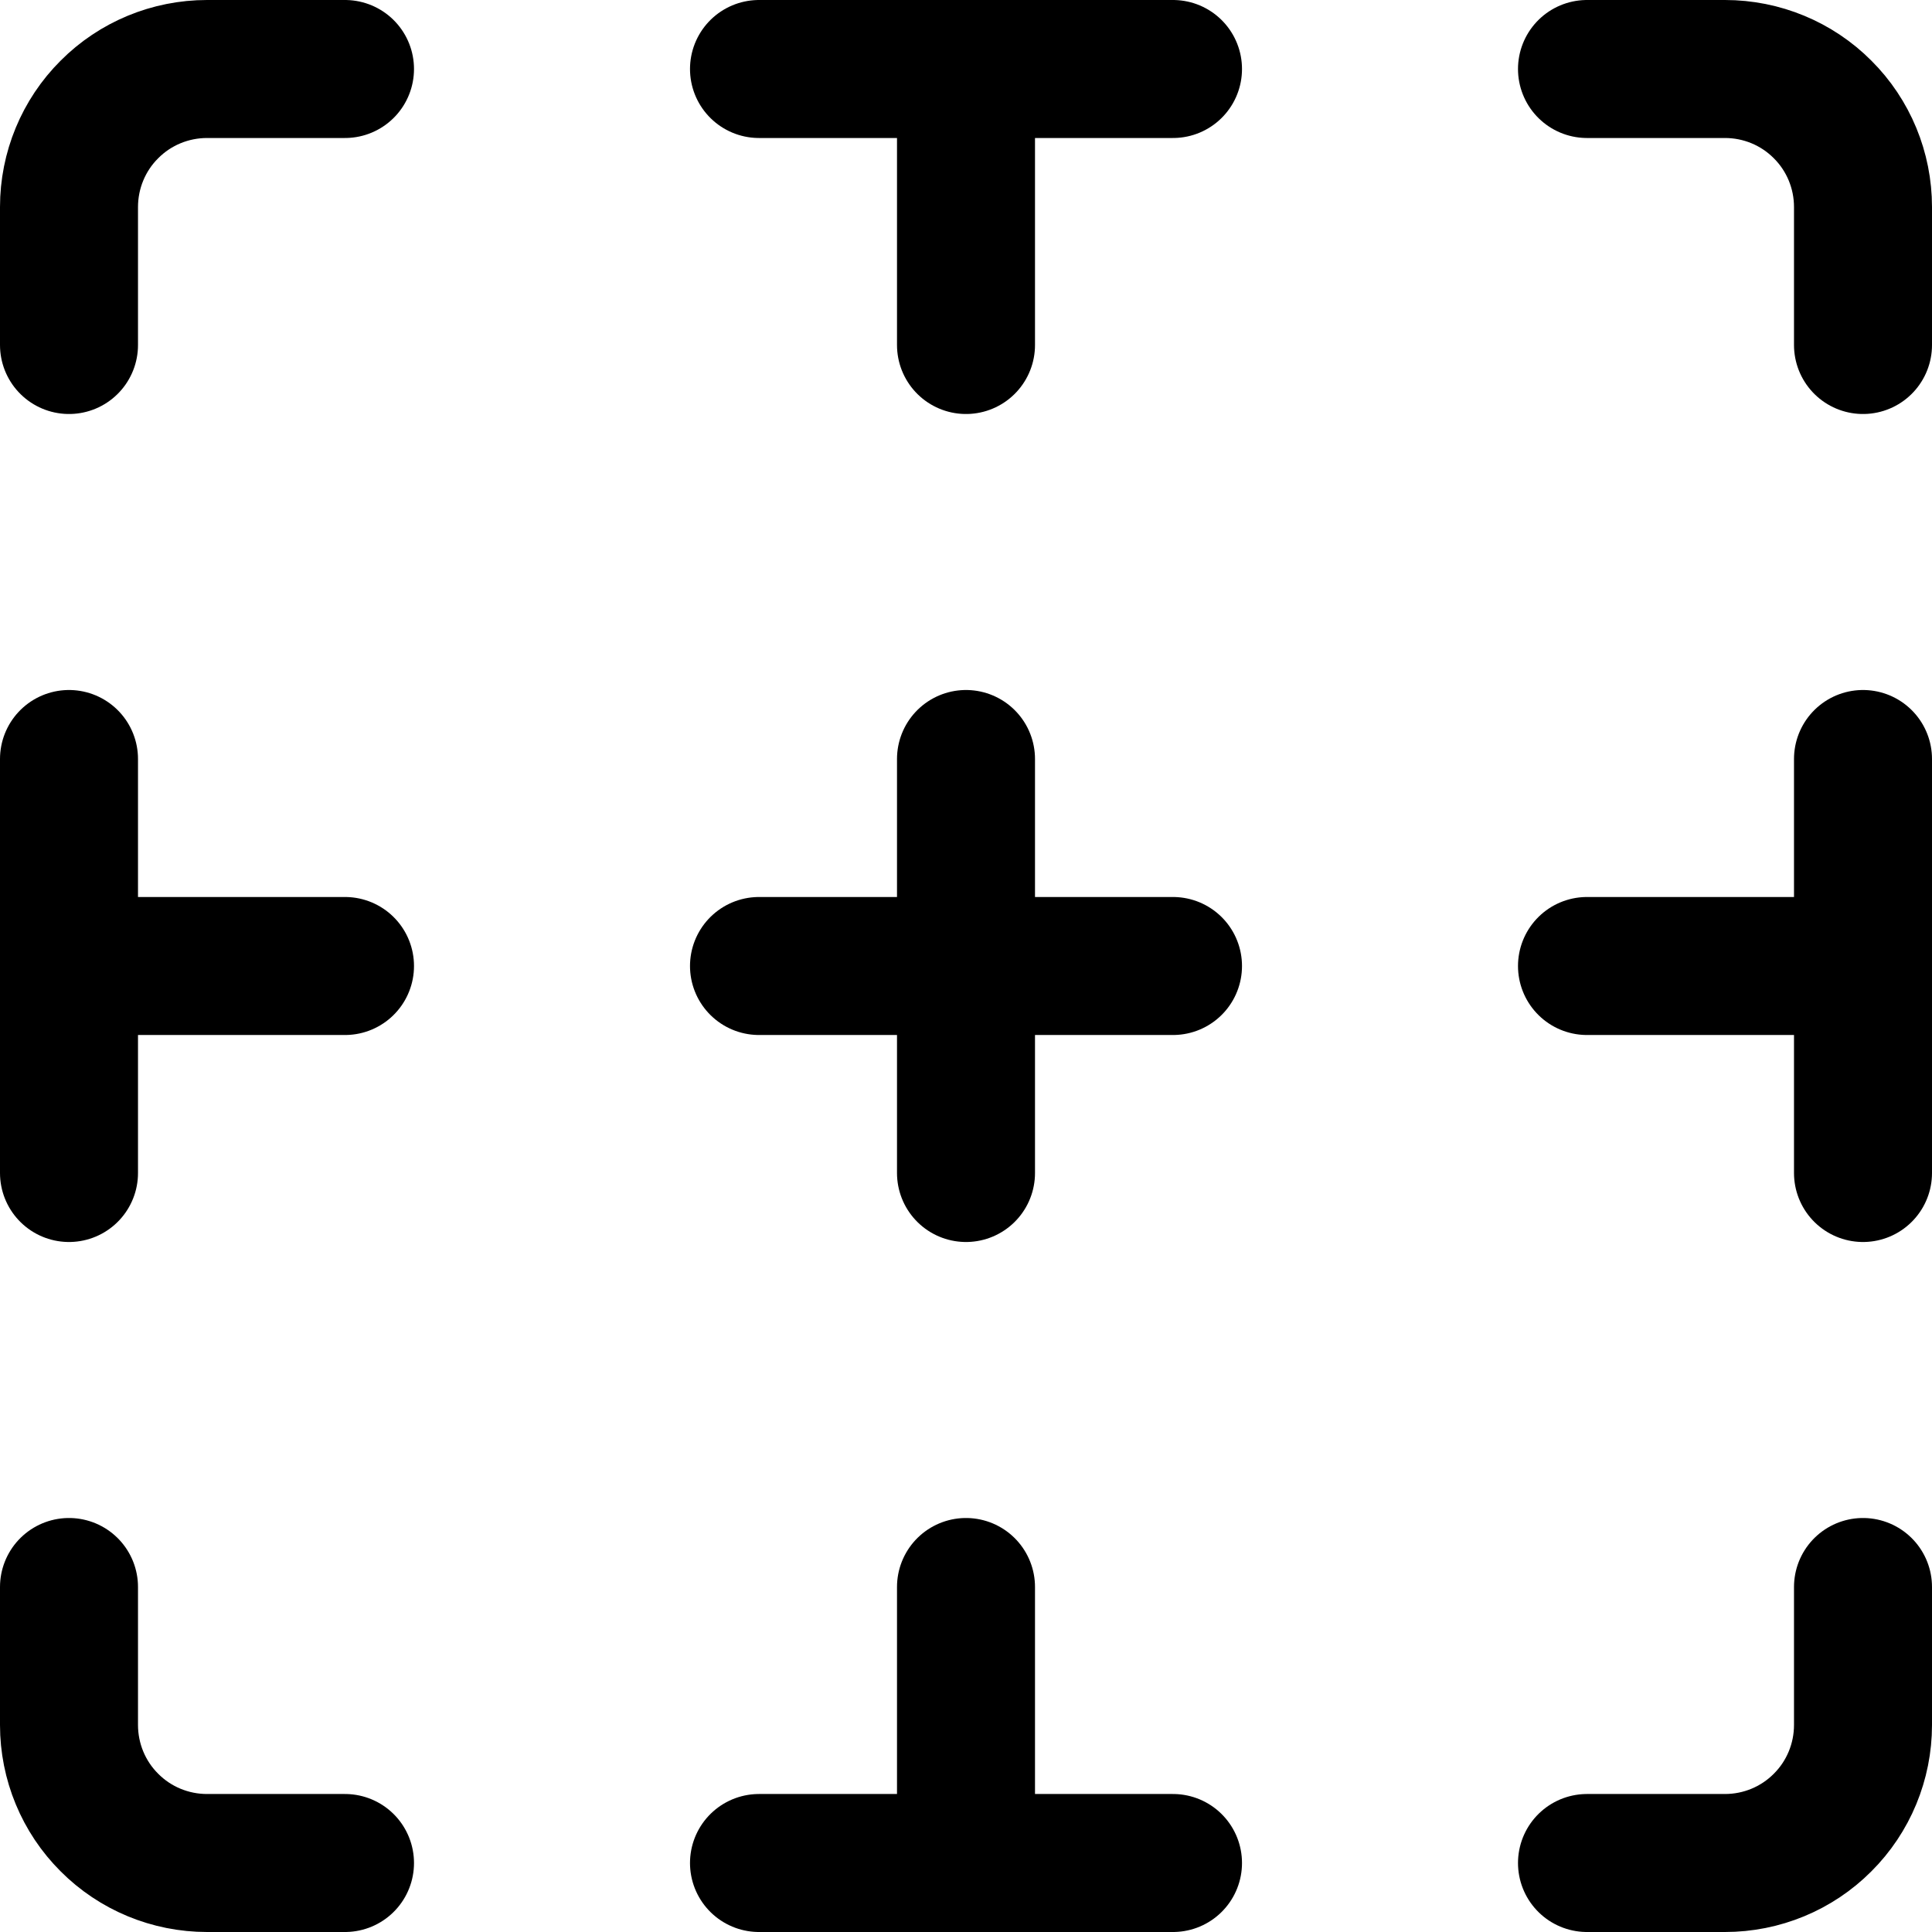 <svg width="14" height="14" viewBox="0 0 14 14" fill="none" xmlns="http://www.w3.org/2000/svg">
<g clip-path="url(#clip0_2002_357)">
<path d="M11.5 0.5H12.5C12.765 0.5 13.02 0.605 13.207 0.793C13.395 0.98 13.5 1.235 13.5 1.5V2.5" stroke="black" stroke-linecap="round" stroke-linejoin="round"/>
<path d="M0.5 2.5V1.5C0.5 1.235 0.605 0.98 0.793 0.793C0.98 0.605 1.235 0.5 1.5 0.5H2.5" stroke="black" stroke-linecap="round" stroke-linejoin="round"/>
<path d="M5.5 0.5H8.5" stroke="black" stroke-linecap="round" stroke-linejoin="round"/>
<path d="M13.5 5.5V8.5" stroke="black" stroke-linecap="round" stroke-linejoin="round"/>
<path d="M0.5 5.5V8.5" stroke="black" stroke-linecap="round" stroke-linejoin="round"/>
<path d="M7 5.5V8.5" stroke="black" stroke-linecap="round" stroke-linejoin="round"/>
<path d="M8.5 7H5.5" stroke="black" stroke-linecap="round" stroke-linejoin="round"/>
<path d="M13.5 7H11.5" stroke="black" stroke-linecap="round" stroke-linejoin="round"/>
<path d="M2.5 7H0.5" stroke="black" stroke-linecap="round" stroke-linejoin="round"/>
<path d="M11.5 13.5H12.5C12.765 13.5 13.02 13.395 13.207 13.207C13.395 13.02 13.5 12.765 13.5 12.5V11.5" stroke="black" stroke-linecap="round" stroke-linejoin="round"/>
<path d="M0.5 11.5V12.5C0.5 12.765 0.605 13.02 0.793 13.207C0.98 13.395 1.235 13.5 1.5 13.5H2.5" stroke="black" stroke-linecap="round" stroke-linejoin="round"/>
<path d="M5.5 13.5H8.5" stroke="black" stroke-linecap="round" stroke-linejoin="round"/>
<path d="M7 0.5V2.5" stroke="black" stroke-linecap="round" stroke-linejoin="round"/>
<path d="M7 11.5V13.5" stroke="black" stroke-linecap="round" stroke-linejoin="round"/>
</g>
<defs>
<clipPath id="clip0_2002_357">
<rect width="14" height="14" fill="white"/>
</clipPath>
</defs>
</svg>
